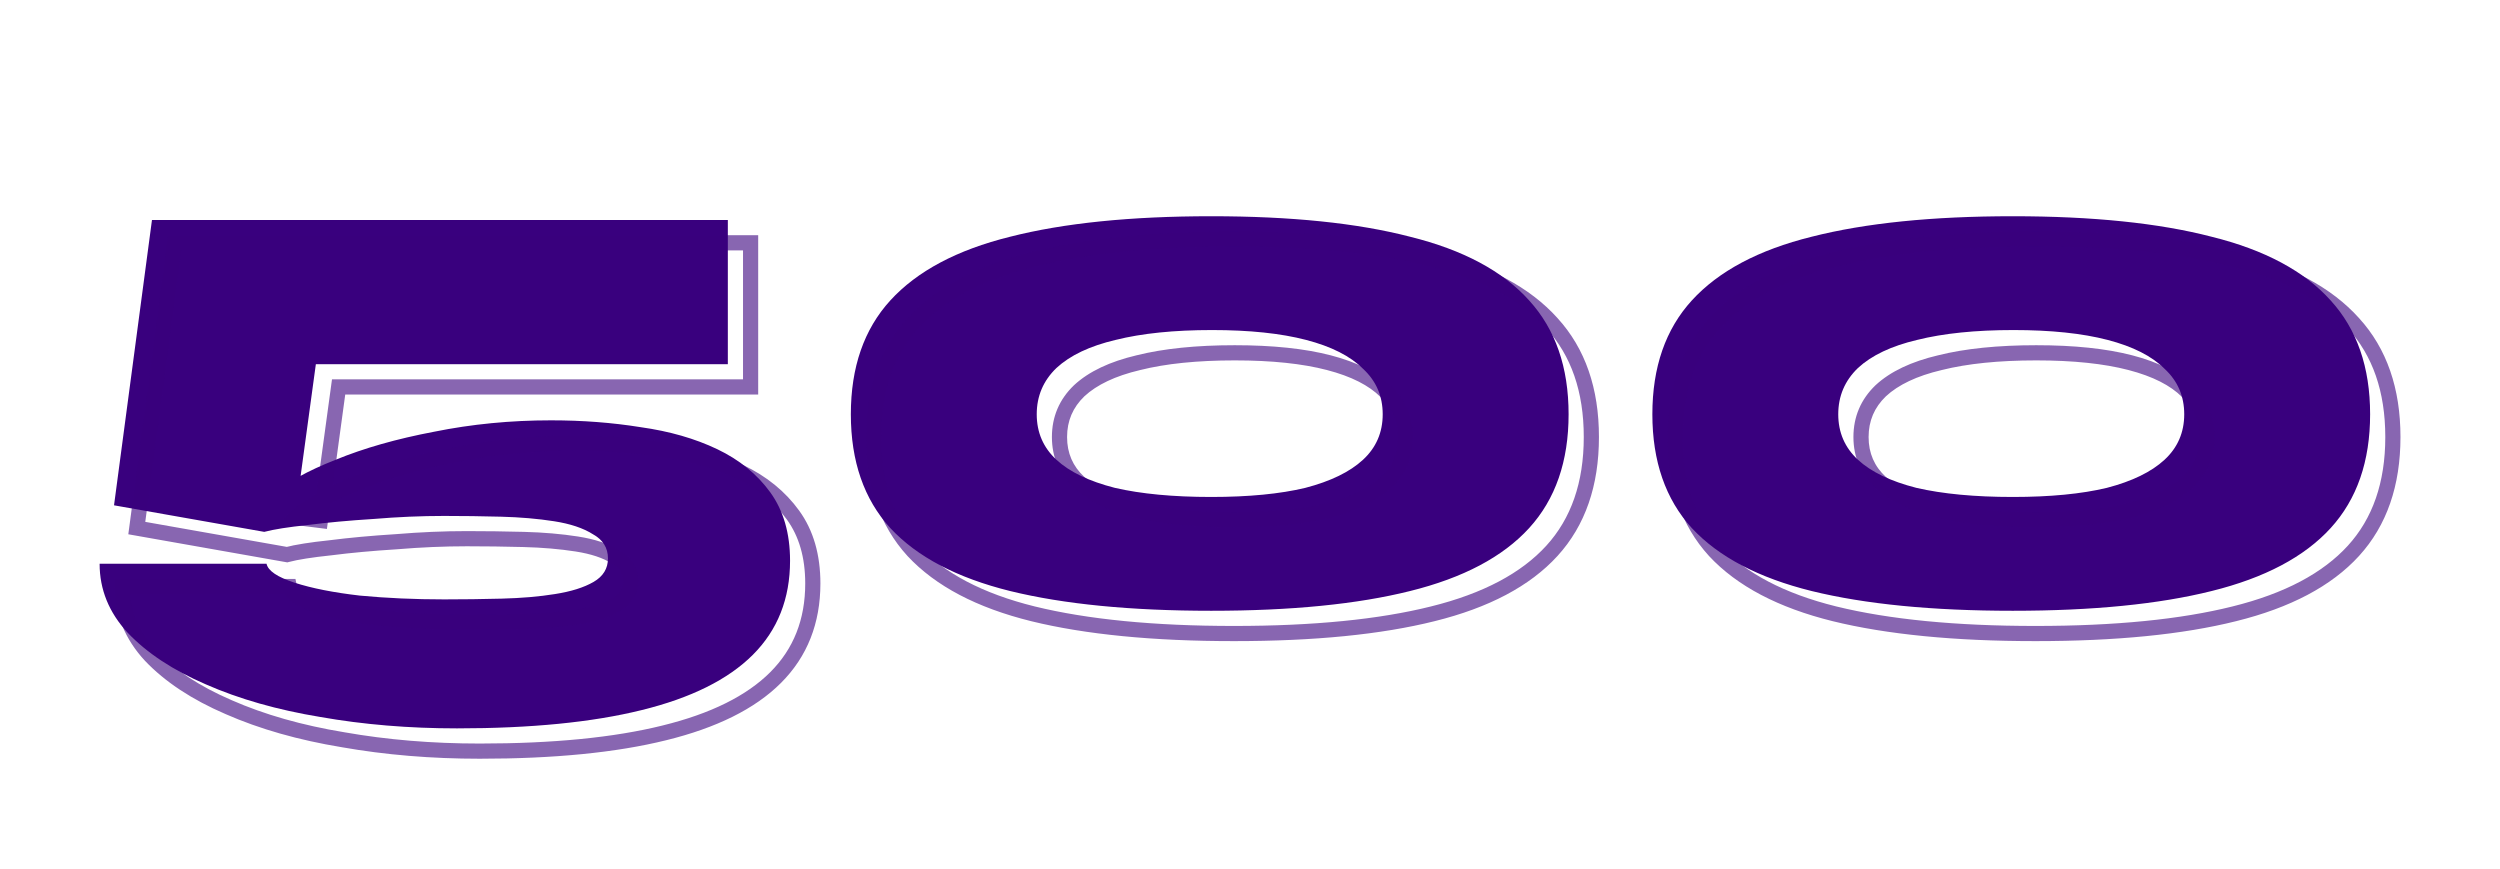 <svg width="659" height="229" viewBox="0 0 659 229" fill="none" xmlns="http://www.w3.org/2000/svg">
<path d="M145.258 110.8C153.525 110.8 161.392 111.4 168.858 112.6C176.458 113.667 183.192 115.6 189.058 118.4C194.925 121.2 199.592 125 203.058 129.8C206.525 134.6 208.258 140.6 208.258 147.8C208.258 157.8 204.992 166.067 198.458 172.6C191.925 179.133 182.125 184 169.058 187.2C156.125 190.4 139.925 192 120.458 192C107.792 192 95.792 191 84.458 189C73.125 187.133 63.058 184.267 54.258 180.4C45.592 176.667 38.725 172.133 33.658 166.8C28.725 161.467 26.258 155.4 26.258 148.6H70.258C70.658 150.467 73.125 152.133 77.658 153.6C82.192 155.067 87.925 156.2 94.858 157C101.925 157.667 109.325 158 117.058 158C122.125 158 127.192 157.933 132.258 157.8C137.458 157.667 142.125 157.267 146.258 156.6C150.525 155.933 153.925 154.867 156.458 153.4C158.992 151.933 160.258 149.867 160.258 147.2C160.258 144.4 158.925 142.267 156.258 140.8C153.725 139.2 150.325 138.067 146.058 137.4C141.792 136.733 137.125 136.333 132.058 136.2C126.992 136.067 121.992 136 117.058 136C111.058 136 104.858 136.267 98.458 136.8C92.058 137.2 86.258 137.733 81.058 138.4C75.992 138.933 72.192 139.533 69.658 140.2L30.058 133.2L40.058 58H191.858V96H83.258L78.458 131.2L72.058 130.4C75.525 127.2 80.992 124.133 88.458 121.2C95.925 118.133 104.592 115.667 114.458 113.8C124.325 111.8 134.592 110.8 145.258 110.8ZM319.282 161C298.082 161 280.415 159.267 266.282 155.8C252.282 152.333 241.749 146.8 234.682 139.2C227.749 131.6 224.282 121.6 224.282 109.2C224.282 96.8 227.749 86.8 234.682 79.2C241.749 71.467 252.282 65.867 266.282 62.4C280.415 58.8 298.082 57 319.282 57C340.349 57 357.815 58.8 371.682 62.4C385.682 65.867 396.149 71.467 403.082 79.2C410.015 86.8 413.482 96.8 413.482 109.2C413.482 121.6 410.015 131.6 403.082 139.2C396.149 146.8 385.682 152.333 371.682 155.8C357.815 159.267 340.349 161 319.282 161ZM319.282 131C329.149 131 337.415 130.2 344.082 128.6C350.749 126.867 355.815 124.4 359.282 121.2C362.749 118 364.482 114 364.482 109.2C364.482 104.4 362.749 100.4 359.282 97.2C355.949 93.867 350.949 91.333 344.282 89.6C337.615 87.867 329.349 87 319.482 87C309.482 87 301.015 87.867 294.082 89.6C287.282 91.2 282.082 93.667 278.482 97C275.015 100.333 273.282 104.4 273.282 109.2C273.282 114 275.015 118 278.482 121.2C281.949 124.4 287.082 126.867 293.882 128.6C300.815 130.2 309.282 131 319.282 131ZM530.563 161C509.363 161 491.696 159.267 477.563 155.8C463.563 152.333 453.03 146.8 445.963 139.2C439.03 131.6 435.563 121.6 435.563 109.2C435.563 96.8 439.03 86.8 445.963 79.2C453.03 71.467 463.563 65.867 477.563 62.4C491.696 58.8 509.363 57 530.563 57C551.63 57 569.096 58.8 582.963 62.4C596.963 65.867 607.43 71.467 614.363 79.2C621.296 86.8 624.763 96.8 624.763 109.2C624.763 121.6 621.296 131.6 614.363 139.2C607.43 146.8 596.963 152.333 582.963 155.8C569.096 159.267 551.63 161 530.563 161ZM530.563 131C540.43 131 548.696 130.2 555.363 128.6C562.03 126.867 567.096 124.4 570.563 121.2C574.03 118 575.763 114 575.763 109.2C575.763 104.4 574.03 100.4 570.563 97.2C567.23 93.867 562.23 91.333 555.563 89.6C548.896 87.867 540.63 87 530.763 87C520.763 87 512.296 87.867 505.363 89.6C498.563 91.2 493.363 93.667 489.763 97C486.296 100.333 484.563 104.4 484.563 109.2C484.563 114 486.296 118 489.763 121.2C493.23 124.4 498.363 126.867 505.163 128.6C512.096 130.2 520.563 131 530.563 131Z" fill="#39007E"/>
<path d="M174.858 118.6L174.541 120.575L174.561 120.578L174.58 120.581L174.858 118.6ZM195.058 124.4L194.197 126.205L194.197 126.205L195.058 124.4ZM209.058 135.8L210.68 134.629L210.68 134.629L209.058 135.8ZM204.458 178.6L205.873 180.014L205.873 180.014L204.458 178.6ZM175.058 193.2L174.583 191.257L174.578 191.259L175.058 193.2ZM90.458 195L90.806 193.03L90.795 193.028L90.784 193.027L90.458 195ZM60.258 186.4L61.063 184.569L61.056 184.566L61.05 184.563L60.258 186.4ZM39.658 172.8L38.19 174.158L38.199 174.168L38.208 174.177L39.658 172.8ZM32.258 154.6V152.6H30.258V154.6H32.258ZM76.258 154.6L78.214 154.181L77.875 152.6H76.258V154.6ZM83.658 159.6L83.043 161.503L83.043 161.503L83.658 159.6ZM100.858 163L100.629 164.987L100.65 164.989L100.671 164.991L100.858 163ZM138.258 163.8L138.207 161.801L138.206 161.801L138.258 163.8ZM152.258 162.6L151.95 160.624L151.94 160.626L152.258 162.6ZM162.458 159.4L161.456 157.669L161.456 157.669L162.458 159.4ZM162.258 146.8L161.19 148.491L161.242 148.523L161.295 148.552L162.258 146.8ZM152.058 143.4L152.367 141.424L152.367 141.424L152.058 143.4ZM138.058 142.2L138.111 140.201L138.111 140.201L138.058 142.2ZM104.458 142.8L104.583 144.796L104.604 144.795L104.625 144.793L104.458 142.8ZM87.058 144.4L87.268 146.389L87.29 146.387L87.313 146.384L87.058 144.4ZM75.658 146.2L75.31 148.169L75.743 148.246L76.167 148.134L75.658 146.2ZM36.058 139.2L34.076 138.936L33.823 140.836L35.71 141.169L36.058 139.2ZM46.058 64V62H44.307L44.076 63.736L46.058 64ZM197.858 64H199.858V62H197.858V64ZM197.858 102V104H199.858V102H197.858ZM89.258 102V100H87.513L87.277 101.73L89.258 102ZM84.458 137.2L84.21 139.185L86.173 139.43L86.44 137.47L84.458 137.2ZM78.058 136.4L76.702 134.93L73.538 137.851L77.81 138.385L78.058 136.4ZM94.458 127.2L95.19 129.061L95.204 129.056L95.218 129.05L94.458 127.2ZM120.458 119.8L120.83 121.765L120.843 121.763L120.856 121.76L120.458 119.8ZM151.258 118.8C159.429 118.8 167.189 119.393 174.541 120.575L175.176 116.625C167.595 115.407 159.622 114.8 151.258 114.8V118.8ZM174.58 120.581C182.014 121.624 188.544 123.507 194.197 126.205L195.92 122.595C189.839 119.693 182.903 117.709 175.136 116.619L174.58 120.581ZM194.197 126.205C199.792 128.875 204.185 132.469 207.437 136.971L210.68 134.629C206.998 129.531 202.059 125.525 195.92 122.595L194.197 126.205ZM207.437 136.971C210.608 141.362 212.258 146.928 212.258 153.8H216.258C216.258 146.272 214.442 139.838 210.68 134.629L207.437 136.971ZM212.258 153.8C212.258 163.318 209.17 171.06 203.044 177.186L205.873 180.014C212.814 173.073 216.258 164.282 216.258 153.8H212.258ZM203.044 177.186C196.862 183.368 187.446 188.107 174.583 191.257L175.534 195.143C188.804 191.893 198.989 186.898 205.873 180.014L203.044 177.186ZM174.578 191.259C161.856 194.406 145.83 196 126.458 196V200C146.02 200 162.394 198.394 175.539 195.141L174.578 191.259ZM126.458 196C113.897 196 102.014 195.008 90.806 193.03L90.111 196.97C101.57 198.992 113.687 200 126.458 200V196ZM90.784 193.027C79.584 191.182 69.683 188.357 61.063 184.569L59.454 188.231C68.433 192.177 78.666 195.085 90.133 196.973L90.784 193.027ZM61.05 184.563C52.564 180.908 45.944 176.513 41.108 171.423L38.208 174.177C43.506 179.754 50.62 184.426 59.467 188.237L61.05 184.563ZM41.127 171.442C36.51 166.451 34.258 160.86 34.258 154.6H30.258C30.258 161.94 32.941 168.483 38.19 174.158L41.127 171.442ZM32.258 156.6H76.258V152.6H32.258V156.6ZM74.303 155.019C74.658 156.677 75.859 157.941 77.289 158.907C78.742 159.889 80.691 160.742 83.043 161.503L84.274 157.697C82.093 156.991 80.541 156.277 79.528 155.593C78.491 154.892 78.259 154.39 78.214 154.181L74.303 155.019ZM83.043 161.503C87.745 163.024 93.619 164.178 100.629 164.987L101.088 161.013C94.231 160.222 88.638 159.109 84.274 157.697L83.043 161.503ZM100.671 164.991C107.805 165.664 115.268 166 123.058 166V162C115.382 162 108.045 161.669 101.046 161.009L100.671 164.991ZM123.058 166C128.143 166 133.227 165.933 138.311 165.799L138.206 161.801C133.157 161.934 128.108 162 123.058 162V166ZM138.31 165.799C143.579 165.664 148.337 165.258 152.577 164.574L151.94 160.626C147.913 161.275 143.338 161.669 138.207 161.801L138.31 165.799ZM152.567 164.576C156.973 163.888 160.637 162.765 163.461 161.131L161.456 157.669C159.213 158.968 156.077 159.979 151.95 160.624L152.567 164.576ZM163.461 161.131C166.538 159.349 168.258 156.661 168.258 153.2H164.258C164.258 155.072 163.445 156.518 161.456 157.669L163.461 161.131ZM168.258 153.2C168.258 151.469 167.842 149.86 166.954 148.44C166.072 147.029 164.792 145.911 163.222 145.048L161.295 148.552C162.391 149.156 163.111 149.838 163.562 150.56C164.008 151.274 164.258 152.131 164.258 153.2H168.258ZM163.326 145.109C160.484 143.314 156.794 142.116 152.367 141.424L151.75 145.376C155.856 146.018 158.966 147.086 161.19 148.491L163.326 145.109ZM152.367 141.424C148.003 140.742 143.249 140.336 138.111 140.201L138.006 144.199C143.001 144.331 147.581 144.725 151.75 145.376L152.367 141.424ZM138.111 140.201C133.027 140.067 128.01 140 123.058 140V144C127.974 144 132.956 144.066 138.006 144.199L138.111 140.201ZM123.058 140C116.999 140 110.744 140.269 104.292 140.807L104.625 144.793C110.973 144.264 117.118 144 123.058 144V140ZM104.334 140.804C97.9 141.206 92.055 141.743 86.804 142.416L87.313 146.384C92.462 145.724 98.217 145.194 104.583 144.796L104.334 140.804ZM86.849 142.411C81.757 142.947 77.834 143.559 75.149 144.266L76.167 148.134C78.549 147.507 82.227 146.92 87.268 146.389L86.849 142.411ZM76.007 144.231L36.407 137.231L35.71 141.169L75.31 148.169L76.007 144.231ZM38.041 139.464L48.041 64.264L44.076 63.736L34.076 138.936L38.041 139.464ZM46.058 66H197.858V62H46.058V66ZM195.858 64V102H199.858V64H195.858ZM197.858 100H89.258V104H197.858V100ZM87.277 101.73L82.477 136.93L86.44 137.47L91.24 102.27L87.277 101.73ZM84.707 135.215L78.306 134.415L77.81 138.385L84.21 139.185L84.707 135.215ZM79.415 137.87C82.615 134.916 87.815 131.959 95.19 129.061L93.727 125.338C86.168 128.308 80.435 131.484 76.702 134.93L79.415 137.87ZM95.218 129.05C102.534 126.045 111.066 123.612 120.83 121.765L120.087 117.835C110.118 119.721 101.316 122.221 93.699 125.35L95.218 129.05ZM120.856 121.76C130.584 119.788 140.717 118.8 151.258 118.8V114.8C140.466 114.8 130.066 115.812 120.061 117.84L120.856 121.76ZM272.282 161.8L271.801 163.741L271.805 163.742L272.282 161.8ZM240.682 145.2L239.204 146.548L239.211 146.555L239.217 146.562L240.682 145.2ZM240.682 85.2L239.205 83.851L239.204 83.852L240.682 85.2ZM272.282 68.4L272.763 70.341L272.776 70.338L272.282 68.4ZM377.682 68.4L377.179 70.336L377.19 70.339L377.201 70.341L377.682 68.4ZM409.082 85.2L407.593 86.535L407.599 86.541L407.604 86.548L409.082 85.2ZM377.682 161.8L377.201 159.859L377.197 159.86L377.682 161.8ZM350.082 134.6L350.549 136.545L350.567 136.54L350.585 136.536L350.082 134.6ZM365.282 127.2L363.925 125.73L363.925 125.73L365.282 127.2ZM365.282 103.2L363.868 104.614L363.896 104.642L363.925 104.67L365.282 103.2ZM350.282 95.6L349.779 97.536L349.779 97.536L350.282 95.6ZM300.082 95.6L300.54 97.547L300.553 97.544L300.567 97.54L300.082 95.6ZM284.482 103L283.123 101.532L283.109 101.545L283.096 101.558L284.482 103ZM284.482 127.2L285.838 125.73L285.838 125.73L284.482 127.2ZM299.882 134.6L299.388 136.538L299.41 136.544L299.432 136.549L299.882 134.6ZM325.282 165C304.176 165 286.683 163.273 272.758 159.858L271.805 163.742C286.148 167.26 303.987 169 325.282 169V165ZM272.763 159.859C258.998 156.45 248.864 151.063 242.147 143.838L239.217 146.562C246.633 154.537 257.566 160.216 271.801 163.741L272.763 159.859ZM242.159 143.852C235.628 136.693 232.282 127.209 232.282 115.2H228.282C228.282 127.991 231.869 138.507 239.204 146.548L242.159 143.852ZM232.282 115.2C232.282 103.191 235.628 93.707 242.159 86.548L239.204 83.852C231.869 91.893 228.282 102.409 228.282 115.2H232.282ZM242.158 86.549C248.876 79.198 259.006 73.748 272.763 70.341L271.801 66.459C257.558 69.986 246.621 75.736 239.205 83.851L242.158 86.549ZM272.776 70.338C286.693 66.793 304.18 65 325.282 65V61C303.983 61 286.138 62.807 271.788 66.462L272.776 70.338ZM325.282 65C346.251 65 363.534 66.793 377.179 70.336L378.184 66.464C364.096 62.807 346.447 61 325.282 61V65ZM377.201 70.341C390.958 73.748 401.013 79.196 407.593 86.535L410.571 83.865C403.284 75.737 392.405 69.985 378.163 66.459L377.201 70.341ZM407.604 86.548C414.135 93.707 417.482 103.191 417.482 115.2H421.482C421.482 102.409 417.895 91.893 410.559 83.852L407.604 86.548ZM417.482 115.2C417.482 127.209 414.135 136.693 407.604 143.852L410.559 146.548C417.895 138.507 421.482 127.991 421.482 115.2H417.482ZM407.604 143.852C401.025 151.065 390.966 156.45 377.201 159.859L378.163 163.741C392.398 160.216 403.273 154.535 410.559 146.548L407.604 143.852ZM377.197 159.86C363.544 163.273 346.254 165 325.282 165V169C346.443 169 364.086 167.261 378.167 163.74L377.197 159.86ZM325.282 139C335.243 139 343.678 138.194 350.549 136.545L349.615 132.655C343.152 134.206 335.054 135 325.282 135V139ZM350.585 136.536C357.434 134.755 362.844 132.172 366.638 128.67L363.925 125.73C360.786 128.628 356.063 130.978 349.579 132.664L350.585 136.536ZM366.638 128.67C370.523 125.084 372.482 120.547 372.482 115.2H368.482C368.482 119.453 366.974 122.916 363.925 125.73L366.638 128.67ZM372.482 115.2C372.482 109.853 370.523 105.316 366.638 101.73L363.925 104.67C366.974 107.484 368.482 110.947 368.482 115.2H372.482ZM366.696 101.786C363.021 98.111 357.648 95.449 350.785 93.664L349.779 97.536C356.249 99.218 360.876 101.623 363.868 104.614L366.696 101.786ZM350.785 93.664C343.9 91.874 335.452 91 325.482 91V95C335.245 95 343.33 95.859 349.779 97.536L350.785 93.664ZM325.482 91C315.378 91 306.738 91.874 299.597 93.66L300.567 97.54C307.293 95.859 315.586 95 325.482 95V91ZM299.624 93.653C292.622 95.301 287.062 97.885 283.123 101.532L285.841 104.468C289.102 101.448 293.942 99.099 300.54 97.547L299.624 93.653ZM283.096 101.558C279.238 105.268 277.282 109.855 277.282 115.2H281.282C281.282 110.945 282.793 107.399 285.868 104.442L283.096 101.558ZM277.282 115.2C277.282 120.547 279.24 125.084 283.125 128.67L285.838 125.73C282.79 122.916 281.282 119.453 281.282 115.2H277.282ZM283.125 128.67C286.926 132.178 292.411 134.76 299.388 136.538L300.376 132.662C293.753 130.974 288.971 128.622 285.838 125.73L283.125 128.67ZM299.432 136.549C306.559 138.193 315.186 139 325.282 139V135C315.377 135 307.071 134.207 300.332 132.651L299.432 136.549ZM483.563 161.8L483.082 163.741L483.087 163.742L483.563 161.8ZM451.963 145.2L450.486 146.548L450.492 146.555L450.498 146.562L451.963 145.2ZM451.963 85.2L450.487 83.851L450.486 83.852L451.963 85.2ZM483.563 68.4L484.044 70.341L484.057 70.338L483.563 68.4ZM588.963 68.4L588.461 70.336L588.471 70.339L588.482 70.341L588.963 68.4ZM620.363 85.2L618.874 86.535L618.88 86.541L618.886 86.548L620.363 85.2ZM588.963 161.8L588.482 159.859L588.478 159.86L588.963 161.8ZM561.363 134.6L561.83 136.545L561.848 136.54L561.866 136.536L561.363 134.6ZM576.563 127.2L575.207 125.73L575.207 125.73L576.563 127.2ZM576.563 103.2L575.149 104.614L575.177 104.642L575.207 104.67L576.563 103.2ZM561.563 95.6L561.06 97.536L561.06 97.536L561.563 95.6ZM511.363 95.6L511.821 97.547L511.835 97.544L511.848 97.54L511.363 95.6ZM495.763 103L494.404 101.532L494.39 101.545L494.377 101.558L495.763 103ZM495.763 127.2L497.12 125.73L497.12 125.73L495.763 127.2ZM511.163 134.6L510.669 136.538L510.691 136.544L510.713 136.549L511.163 134.6ZM536.563 165C515.458 165 497.964 163.273 484.04 159.858L483.087 163.742C497.429 167.26 515.269 169 536.563 169V165ZM484.044 159.859C470.279 156.45 460.145 151.063 453.428 143.838L450.498 146.562C457.914 154.537 468.847 160.216 483.082 163.741L484.044 159.859ZM453.441 143.852C446.91 136.693 443.563 127.209 443.563 115.2H439.563C439.563 127.991 443.15 138.507 450.486 146.548L453.441 143.852ZM443.563 115.2C443.563 103.191 446.91 93.707 453.441 86.548L450.486 83.852C443.15 91.893 439.563 102.409 439.563 115.2H443.563ZM453.44 86.549C460.157 79.198 470.287 73.748 484.044 70.341L483.082 66.459C468.839 69.986 457.902 75.736 450.487 83.851L453.44 86.549ZM484.057 70.338C497.974 66.793 515.462 65 536.563 65V61C515.265 61 497.419 62.807 483.069 66.462L484.057 70.338ZM536.563 65C557.532 65 574.815 66.793 588.461 70.336L589.466 66.464C575.378 62.807 557.728 61 536.563 61V65ZM588.482 70.341C602.24 73.748 612.294 79.196 618.874 86.535L621.852 83.865C614.566 75.737 603.687 69.985 589.444 66.459L588.482 70.341ZM618.886 86.548C625.417 93.707 628.763 103.191 628.763 115.2H632.763C632.763 102.409 629.176 91.893 621.841 83.852L618.886 86.548ZM628.763 115.2C628.763 127.209 625.417 136.693 618.886 143.852L621.841 146.548C629.176 138.507 632.763 127.991 632.763 115.2H628.763ZM618.886 143.852C612.306 151.065 602.247 156.45 588.482 159.859L589.444 163.741C603.679 160.216 614.554 154.535 621.841 146.548L618.886 143.852ZM588.478 159.86C574.826 163.273 557.536 165 536.563 165V169C557.724 169 575.367 167.261 589.448 163.74L588.478 159.86ZM536.563 139C546.525 139 554.96 138.194 561.83 136.545L560.896 132.655C554.433 134.206 546.335 135 536.563 135V139ZM561.866 136.536C568.715 134.755 574.126 132.172 577.92 128.67L575.207 125.73C572.067 128.628 567.344 130.978 560.86 132.664L561.866 136.536ZM577.92 128.67C581.805 125.084 583.763 120.547 583.763 115.2H579.763C579.763 119.453 578.255 122.916 575.207 125.73L577.92 128.67ZM583.763 115.2C583.763 109.853 581.805 105.316 577.92 101.73L575.207 104.67C578.255 107.484 579.763 110.947 579.763 115.2H583.763ZM577.977 101.786C574.302 98.111 568.929 95.449 562.066 93.664L561.06 97.536C567.531 99.218 572.158 101.623 575.149 104.614L577.977 101.786ZM562.066 93.664C555.181 91.874 546.733 91 536.763 91V95C546.526 95 554.611 95.859 561.06 97.536L562.066 93.664ZM536.763 91C526.659 91 518.019 91.874 510.878 93.66L511.848 97.54C518.574 95.859 526.867 95 536.763 95V91ZM510.905 93.653C503.903 95.301 498.343 97.885 494.404 101.532L497.122 104.468C500.383 101.448 505.223 99.099 511.821 97.547L510.905 93.653ZM494.377 101.558C490.519 105.268 488.563 109.855 488.563 115.2H492.563C492.563 110.945 494.074 107.399 497.149 104.442L494.377 101.558ZM488.563 115.2C488.563 120.547 490.522 125.084 494.407 128.67L497.12 125.73C494.071 122.916 492.563 119.453 492.563 115.2H488.563ZM494.407 128.67C498.208 132.178 503.692 134.76 510.669 136.538L511.657 132.662C505.034 130.974 500.252 128.622 497.12 125.73L494.407 128.67ZM510.713 136.549C517.84 138.193 526.468 139 536.563 139V135C526.659 135 518.353 134.207 511.613 132.651L510.713 136.549Z" fill="#39007E" fill-opacity="0.6"/>
</svg>
